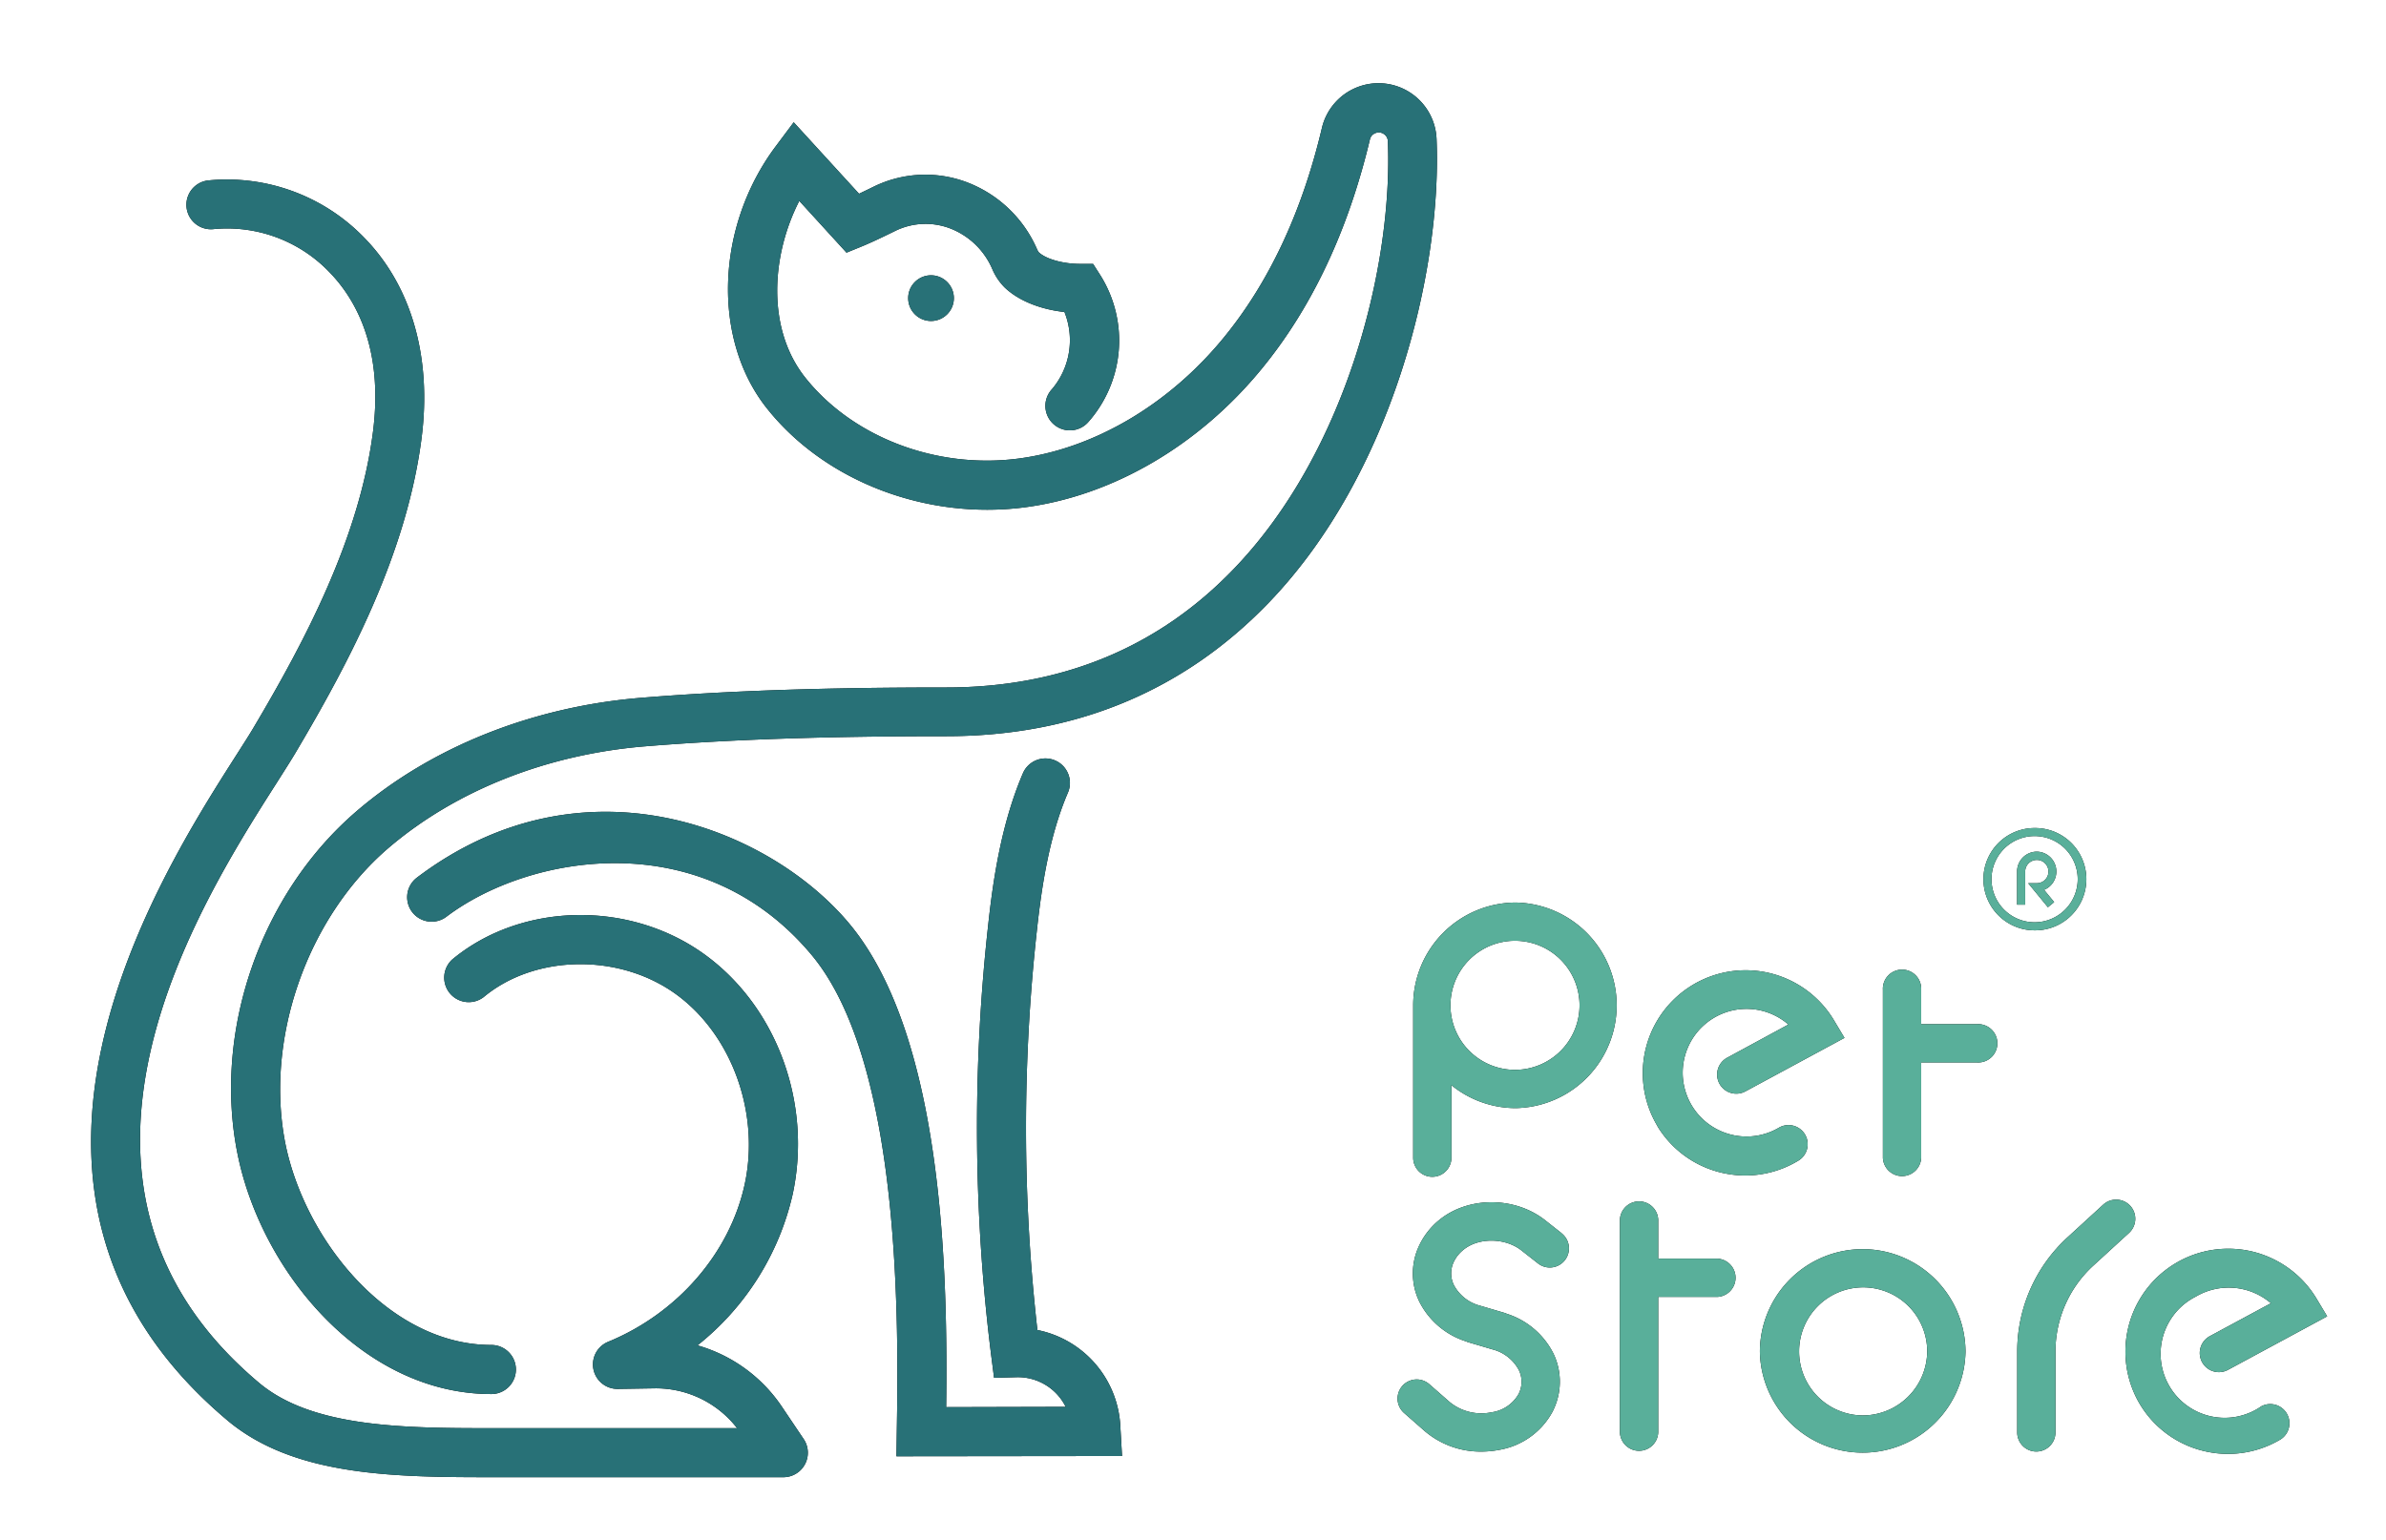 <svg id="Layer_1" data-name="Layer 1" xmlns="http://www.w3.org/2000/svg" viewBox="0 0 539 348"><defs><style>.cls-1{fill:#287177;}.cls-2{fill:#59af9a;}</style></defs><path d="M111,315c-29,0-51.88-27.52-57.31-54.11-5.66-27.76,5.13-58.93,26.85-77.58,16.95-14.55,39.83-23.66,64.43-25.65,19.51-1.58,41.37-2.32,68.78-2.32,26,0,47.93-9,65.06-26.89,25.48-26.55,35.86-68.65,34.71-96.54a2,2,0,0,0-.93-1.64,2,2,0,0,0-1.88-.19,2,2,0,0,0-1.23,1.36C304.57,52.06,296.36,69.53,285,83.36c-14.18,17.32-33.72,28.72-53.62,31.29-22.18,2.85-45-5.89-58.08-22.31-12.51-15.65-11.66-41.17,2-59.36l4-5.35,14.76,16.15c1-.48,2.09-1,3.22-1.56a26.58,26.58,0,0,1,20.92-1.12,28.19,28.19,0,0,1,16,15.06,3.94,3.94,0,0,0,.46.85c1.59,1.5,5.42,2.61,9.27,2.62h3l1.63,2.55a27.78,27.78,0,0,1-2.8,33.28,5.53,5.53,0,0,1-8.14-7.5,17.11,17.11,0,0,0,2.84-17.46C235,69.91,230.09,67.93,227,65a13.21,13.21,0,0,1-2.89-4.32,17.06,17.06,0,0,0-9.66-9.14,15.57,15.57,0,0,0-12.26.66c-2.73,1.34-5.18,2.52-7.38,3.43l-3.58,1.46L180.56,45.4c-6.31,12.28-7.47,28.91,1.41,40,10.75,13.45,29.6,20.61,48,18.23,17.12-2.21,34.06-12.17,46.47-27.33,10.25-12.51,17.72-28.48,22.2-47.46a13.13,13.13,0,0,1,25.88,2.56c1.24,30.15-10.06,75.76-37.79,104.66-19.29,20.1-43.87,30.29-73,30.29-27.11,0-48.68.72-67.89,2.28-22.29,1.81-42.92,10-58.11,23-18.48,15.87-28,43.41-23.22,67C69,280.42,88,303.91,111,303.91A5.54,5.54,0,0,1,111,315"/><path d="M215.48,67.37a5.16,5.16,0,1,0-5.16,5.16,5.16,5.16,0,0,0,5.16-5.16"/><path d="M177,333.79H112.28c-22.47,0-45.61,0-60.89-12.83C-9.7,269.59,36,197.89,53.21,170.9c1.72-2.7,3.21-5,4.28-6.84C69,144.63,81.12,121.57,84.23,97.81c2.52-19.18-4-30.37-9.87-36.37a32,32,0,0,0-26.1-9.67,5.53,5.53,0,1,1-1.23-11A43.15,43.15,0,0,1,82.26,53.69C93,64.66,97.62,80.84,95.2,99.25,91.83,125,79.07,149.3,67,169.68c-1.17,2-2.7,4.38-4.47,7.17-17.27,27.08-57.7,90.51-4,135.62,12.19,10.25,33.32,10.25,53.76,10.24h54.22a23.18,23.18,0,0,0-18.77-9l-8.15.13h-.09a5.53,5.53,0,0,1-2.11-10.65c15.68-6.44,27.5-20.1,30.85-35.64,3.45-16-2.86-33.57-15.34-42.76-12.8-9.43-32-9.2-43.65.52a5.54,5.54,0,0,1-7.08-8.51c15.67-13,40.3-13.44,57.29-.92,16.13,11.87,24,33.58,19.6,54A60.84,60.84,0,0,1,157.56,304a34.3,34.3,0,0,1,19.09,13.89l4.9,7.28a5.53,5.53,0,0,1-4.59,8.62"/><path d="M202.51,329.06l.08-5.63c.36-22.73,1.29-83.09-19.27-107.68-24.81-29.68-63.87-22.68-82.47-8.61a5.53,5.53,0,0,1-6.68-8.82c37.6-28.46,79.73-11.09,97.64,10.33,21.67,25.91,22.28,80.9,21.93,109.31l27-.07a12.06,12.06,0,0,0-11-6.7l-5.18.14-.64-5a415.15,415.15,0,0,1-.67-97.47c1.07-9.89,2.93-22.71,7.83-34.13a5.53,5.53,0,1,1,10.17,4.36c-4.33,10.07-6,21.83-7,31a406.19,406.19,0,0,0,.1,90.44A23.36,23.36,0,0,1,253.07,322l.4,7Z"/><path d="M459.75,187.1h-.13a11.56,11.56,0,0,0,0,23.12h.13a11.56,11.56,0,0,0,0-23.12Zm-.06,21.3a9.74,9.74,0,1,1,9.67-9.74A9.75,9.75,0,0,1,459.69,208.4Z"/><path d="M464.53,196.92a4.48,4.48,0,0,0-4.43-4.48h0a4.48,4.48,0,0,0-4.44,4.48v7.5h1.83v-7.5a2.63,2.63,0,1,1,2.61,2.65h-1.93l4.45,5.43,1.42-1.16-2.28-2.77A4.47,4.47,0,0,0,464.53,196.92Z"/><path d="M342.47,203.94h-.23a23.25,23.25,0,0,0-23,23.22v34.43a4.32,4.32,0,0,0,8.64,0V245.21a23.07,23.07,0,0,0,14.35,5.18h.23a23.23,23.23,0,0,0,0-46.45Zm-.12,37.8a14.58,14.58,0,1,1,14.47-14.58A14.59,14.59,0,0,1,342.35,241.74Z"/><path d="M420.78,282.26a23.24,23.24,0,0,0-23.22,23v.23h0a23.23,23.23,0,0,0,46.45,0v-.23h0A23.26,23.26,0,0,0,420.78,282.26Zm0,37.57a14.47,14.47,0,1,1,14.58-14.46A14.6,14.6,0,0,1,420.78,319.83Z"/><path d="M446.62,231.42H434v-7.79a4.33,4.33,0,1,0-8.65,0v38a4.33,4.33,0,0,0,8.65,0V240.07h12.67a4.33,4.33,0,1,0,0-8.65Z"/><path d="M387.94,284.4H374.59V276a4.33,4.33,0,1,0-8.65,0v47.7a4.33,4.33,0,0,0,8.65,0V293.05h13.35a4.33,4.33,0,0,0,0-8.65Z"/><path d="M352.78,278.66l-3.72-2.93c-6.83-5.39-17.31-5.43-23.87-.11a16.52,16.52,0,0,0-4.86,6.41,14.65,14.65,0,0,0,.29,12.07,17.87,17.87,0,0,0,10.57,9c.12.05.23.11.35.15l5.62,1.66a9.37,9.37,0,0,1,5.95,4.67,6,6,0,0,1,.13,5,5.24,5.24,0,0,1-.23.48,8.34,8.34,0,0,1-6.07,4.06,11.29,11.29,0,0,1-9.4-2.27l-4.66-4.08a4.32,4.32,0,1,0-5.69,6.51l4.65,4.08A19.44,19.44,0,0,0,334.61,328a21.24,21.24,0,0,0,4-.38A16.9,16.9,0,0,0,350.71,319c.18-.35.35-.71.5-1.08a14.65,14.65,0,0,0-.29-12.07,17.87,17.87,0,0,0-10.57-9c-.12-.05-.23-.11-.35-.15l-5.62-1.66a9.39,9.39,0,0,1-5.95-4.67,6.05,6.05,0,0,1-.13-5,7.81,7.81,0,0,1,2.33-3c3.43-2.79,9.42-2.7,13.07.18l3.73,2.93a4.32,4.32,0,0,0,5.35-6.79Z"/><path d="M481.23,272.47a4.33,4.33,0,0,0-6.11-.27l-8.1,7.42a35,35,0,0,0-11.33,25.75v18.3a4.32,4.32,0,1,0,8.64,0v-18.3A26.32,26.32,0,0,1,472.86,286l8.1-7.42A4.33,4.33,0,0,0,481.23,272.47Z"/><path d="M407.74,256.32a4.33,4.33,0,0,0-5.93-1.48A14.42,14.42,0,1,1,404,231.5L390.17,239a4.32,4.32,0,1,0,4.11,7.61l22.39-12.09-2.32-3.88a23.22,23.22,0,0,0-40,23.68h0l.09.14,0,.06h0a23.12,23.12,0,0,0,14.16,10.39,23.43,23.43,0,0,0,5.68.7,23.06,23.06,0,0,0,11.9-3.31A4.33,4.33,0,0,0,407.74,256.32Z"/><path d="M510.83,317.77A14.47,14.47,0,1,1,496,293a14.63,14.63,0,0,1,17,1.48l-13.8,7.44a4.32,4.32,0,0,0,4.11,7.61l22.4-12.09-2.33-3.88a23.23,23.23,0,0,0-40,23.69h0l.11.18v0h0a23.08,23.08,0,0,0,14.16,10.39,23.43,23.43,0,0,0,5.68.7,23.12,23.12,0,0,0,11.91-3.31,4.33,4.33,0,0,0-4.45-7.42Z"/><path class="cls-1" d="M111,315c-29,0-51.88-27.52-57.31-54.11-5.66-27.76,5.13-58.93,26.85-77.58,16.95-14.55,39.83-23.66,64.43-25.65,19.51-1.58,41.37-2.32,68.78-2.32,26,0,47.93-9,65.06-26.89,25.48-26.55,35.86-68.65,34.71-96.54a2,2,0,0,0-.93-1.64,2,2,0,0,0-1.88-.19,2,2,0,0,0-1.23,1.36C304.57,52.06,296.36,69.53,285,83.36c-14.18,17.32-33.72,28.72-53.62,31.29-22.18,2.85-45-5.89-58.08-22.31-12.51-15.65-11.66-41.17,2-59.36l4-5.35,14.76,16.15c1-.48,2.09-1,3.22-1.56a26.58,26.58,0,0,1,20.92-1.12,28.19,28.19,0,0,1,16,15.06,3.94,3.94,0,0,0,.46.85c1.59,1.5,5.42,2.61,9.27,2.62h3l1.63,2.55a27.78,27.78,0,0,1-2.8,33.28,5.53,5.53,0,0,1-8.14-7.5,17.11,17.11,0,0,0,2.84-17.46C235,69.91,230.09,67.93,227,65a13.21,13.21,0,0,1-2.89-4.32,17.06,17.06,0,0,0-9.66-9.14,15.57,15.57,0,0,0-12.26.66c-2.73,1.34-5.18,2.52-7.38,3.43l-3.58,1.46L180.56,45.4c-6.31,12.28-7.47,28.91,1.41,40,10.75,13.45,29.6,20.61,48,18.23,17.12-2.21,34.06-12.17,46.47-27.33,10.25-12.51,17.72-28.48,22.2-47.46a13.13,13.13,0,0,1,25.88,2.56c1.24,30.15-10.06,75.76-37.79,104.66-19.29,20.1-43.87,30.29-73,30.29-27.11,0-48.68.72-67.89,2.28-22.29,1.81-42.92,10-58.11,23-18.48,15.87-28,43.41-23.22,67C69,280.42,88,303.91,111,303.91A5.54,5.54,0,0,1,111,315"/><path class="cls-1" d="M215.48,67.37a5.16,5.16,0,1,0-5.16,5.16,5.16,5.16,0,0,0,5.16-5.16"/><path class="cls-1" d="M177,333.79H112.28c-22.47,0-45.61,0-60.89-12.83C-9.7,269.59,36,197.89,53.21,170.9c1.72-2.7,3.21-5,4.28-6.84C69,144.63,81.12,121.57,84.23,97.81c2.52-19.18-4-30.37-9.87-36.37a32,32,0,0,0-26.1-9.67,5.53,5.53,0,1,1-1.23-11A43.15,43.15,0,0,1,82.26,53.69C93,64.66,97.62,80.84,95.2,99.25,91.83,125,79.07,149.3,67,169.68c-1.17,2-2.7,4.38-4.47,7.17-17.27,27.08-57.7,90.51-4,135.62,12.19,10.25,33.32,10.25,53.76,10.24h54.22a23.18,23.18,0,0,0-18.77-9l-8.15.13h-.09a5.53,5.53,0,0,1-2.11-10.65c15.68-6.44,27.5-20.1,30.85-35.64,3.45-16-2.86-33.57-15.34-42.76-12.8-9.43-32-9.2-43.65.52a5.54,5.54,0,0,1-7.08-8.51c15.67-13,40.3-13.44,57.29-.92,16.13,11.87,24,33.58,19.6,54A60.84,60.84,0,0,1,157.56,304a34.3,34.3,0,0,1,19.09,13.89l4.9,7.28a5.53,5.53,0,0,1-4.59,8.62"/><path class="cls-1" d="M202.51,329.06l.08-5.63c.36-22.73,1.29-83.09-19.27-107.68-24.81-29.68-63.87-22.68-82.47-8.61a5.53,5.53,0,0,1-6.68-8.82c37.6-28.46,79.73-11.09,97.64,10.33,21.67,25.91,22.28,80.9,21.93,109.31l27-.07a12.06,12.06,0,0,0-11-6.7l-5.18.14-.64-5a415.15,415.15,0,0,1-.67-97.47c1.07-9.89,2.93-22.71,7.83-34.13a5.53,5.53,0,1,1,10.17,4.36c-4.33,10.07-6,21.83-7,31a406.19,406.19,0,0,0,.1,90.44A23.36,23.36,0,0,1,253.07,322l.4,7Z"/><path class="cls-2" d="M459.75,187.1h-.13a11.56,11.56,0,0,0,0,23.12h.13a11.56,11.56,0,0,0,0-23.12Zm-.06,21.3a9.74,9.74,0,1,1,9.67-9.74A9.75,9.75,0,0,1,459.69,208.4Z"/><path class="cls-2" d="M464.53,196.92a4.48,4.48,0,0,0-4.43-4.48h0a4.48,4.48,0,0,0-4.44,4.48v7.5h1.83v-7.5a2.63,2.63,0,1,1,2.61,2.65h-1.93l4.45,5.43,1.42-1.16-2.28-2.77A4.47,4.47,0,0,0,464.53,196.92Z"/><path class="cls-2" d="M342.47,203.94h-.23a23.25,23.25,0,0,0-23,23.22v34.43a4.32,4.32,0,0,0,8.64,0V245.21a23.07,23.07,0,0,0,14.35,5.18h.23a23.23,23.23,0,0,0,0-46.45Zm-.12,37.8a14.58,14.58,0,1,1,14.47-14.58A14.59,14.59,0,0,1,342.35,241.74Z"/><path class="cls-2" d="M420.78,282.26a23.24,23.24,0,0,0-23.22,23v.23h0a23.23,23.23,0,0,0,46.45,0v-.23h0A23.26,23.26,0,0,0,420.78,282.26Zm0,37.57a14.47,14.47,0,1,1,14.58-14.46A14.6,14.6,0,0,1,420.78,319.83Z"/><path class="cls-2" d="M446.62,231.42H434v-7.79a4.33,4.33,0,1,0-8.65,0v38a4.33,4.33,0,0,0,8.65,0V240.07h12.67a4.33,4.33,0,1,0,0-8.65Z"/><path class="cls-2" d="M387.94,284.4H374.59V276a4.33,4.33,0,1,0-8.65,0v47.7a4.33,4.33,0,0,0,8.65,0V293.05h13.35a4.33,4.33,0,0,0,0-8.65Z"/><path class="cls-2" d="M352.78,278.66l-3.72-2.93c-6.83-5.39-17.31-5.43-23.87-.11a16.52,16.52,0,0,0-4.86,6.41,14.65,14.65,0,0,0,.29,12.07,17.87,17.87,0,0,0,10.57,9c.12.05.23.11.35.15l5.62,1.66a9.37,9.37,0,0,1,5.95,4.67,6,6,0,0,1,.13,5,5.24,5.24,0,0,1-.23.48,8.34,8.34,0,0,1-6.07,4.06,11.29,11.29,0,0,1-9.4-2.27l-4.66-4.08a4.32,4.32,0,1,0-5.69,6.51l4.65,4.08A19.44,19.44,0,0,0,334.61,328a21.24,21.24,0,0,0,4-.38A16.9,16.9,0,0,0,350.71,319c.18-.35.35-.71.5-1.08a14.65,14.65,0,0,0-.29-12.07,17.87,17.87,0,0,0-10.57-9c-.12-.05-.23-.11-.35-.15l-5.62-1.66a9.39,9.39,0,0,1-5.95-4.67,6.05,6.05,0,0,1-.13-5,7.81,7.81,0,0,1,2.33-3c3.43-2.79,9.42-2.7,13.07.18l3.73,2.93a4.32,4.32,0,0,0,5.35-6.79Z"/><path class="cls-2" d="M481.23,272.47a4.33,4.33,0,0,0-6.11-.27l-8.1,7.42a35,35,0,0,0-11.33,25.75v18.3a4.32,4.32,0,1,0,8.64,0v-18.3A26.32,26.32,0,0,1,472.86,286l8.1-7.42A4.33,4.33,0,0,0,481.23,272.47Z"/><path class="cls-2" d="M407.74,256.32a4.33,4.33,0,0,0-5.93-1.48A14.42,14.42,0,1,1,404,231.5L390.17,239a4.32,4.32,0,1,0,4.11,7.61l22.39-12.09-2.32-3.88a23.22,23.22,0,0,0-40,23.68h0l.09.14,0,.06h0a23.12,23.12,0,0,0,14.16,10.39,23.43,23.43,0,0,0,5.68.7,23.06,23.06,0,0,0,11.9-3.31A4.33,4.33,0,0,0,407.74,256.32Z"/><path class="cls-2" d="M510.83,317.77A14.47,14.47,0,1,1,496,293a14.63,14.63,0,0,1,17,1.48l-13.8,7.44a4.32,4.32,0,0,0,4.11,7.61l22.4-12.09-2.33-3.88a23.23,23.23,0,0,0-40,23.69h0l.11.18v0h0a23.08,23.08,0,0,0,14.16,10.39,23.43,23.43,0,0,0,5.68.7,23.12,23.12,0,0,0,11.91-3.31,4.33,4.33,0,0,0-4.45-7.42Z"/></svg>
